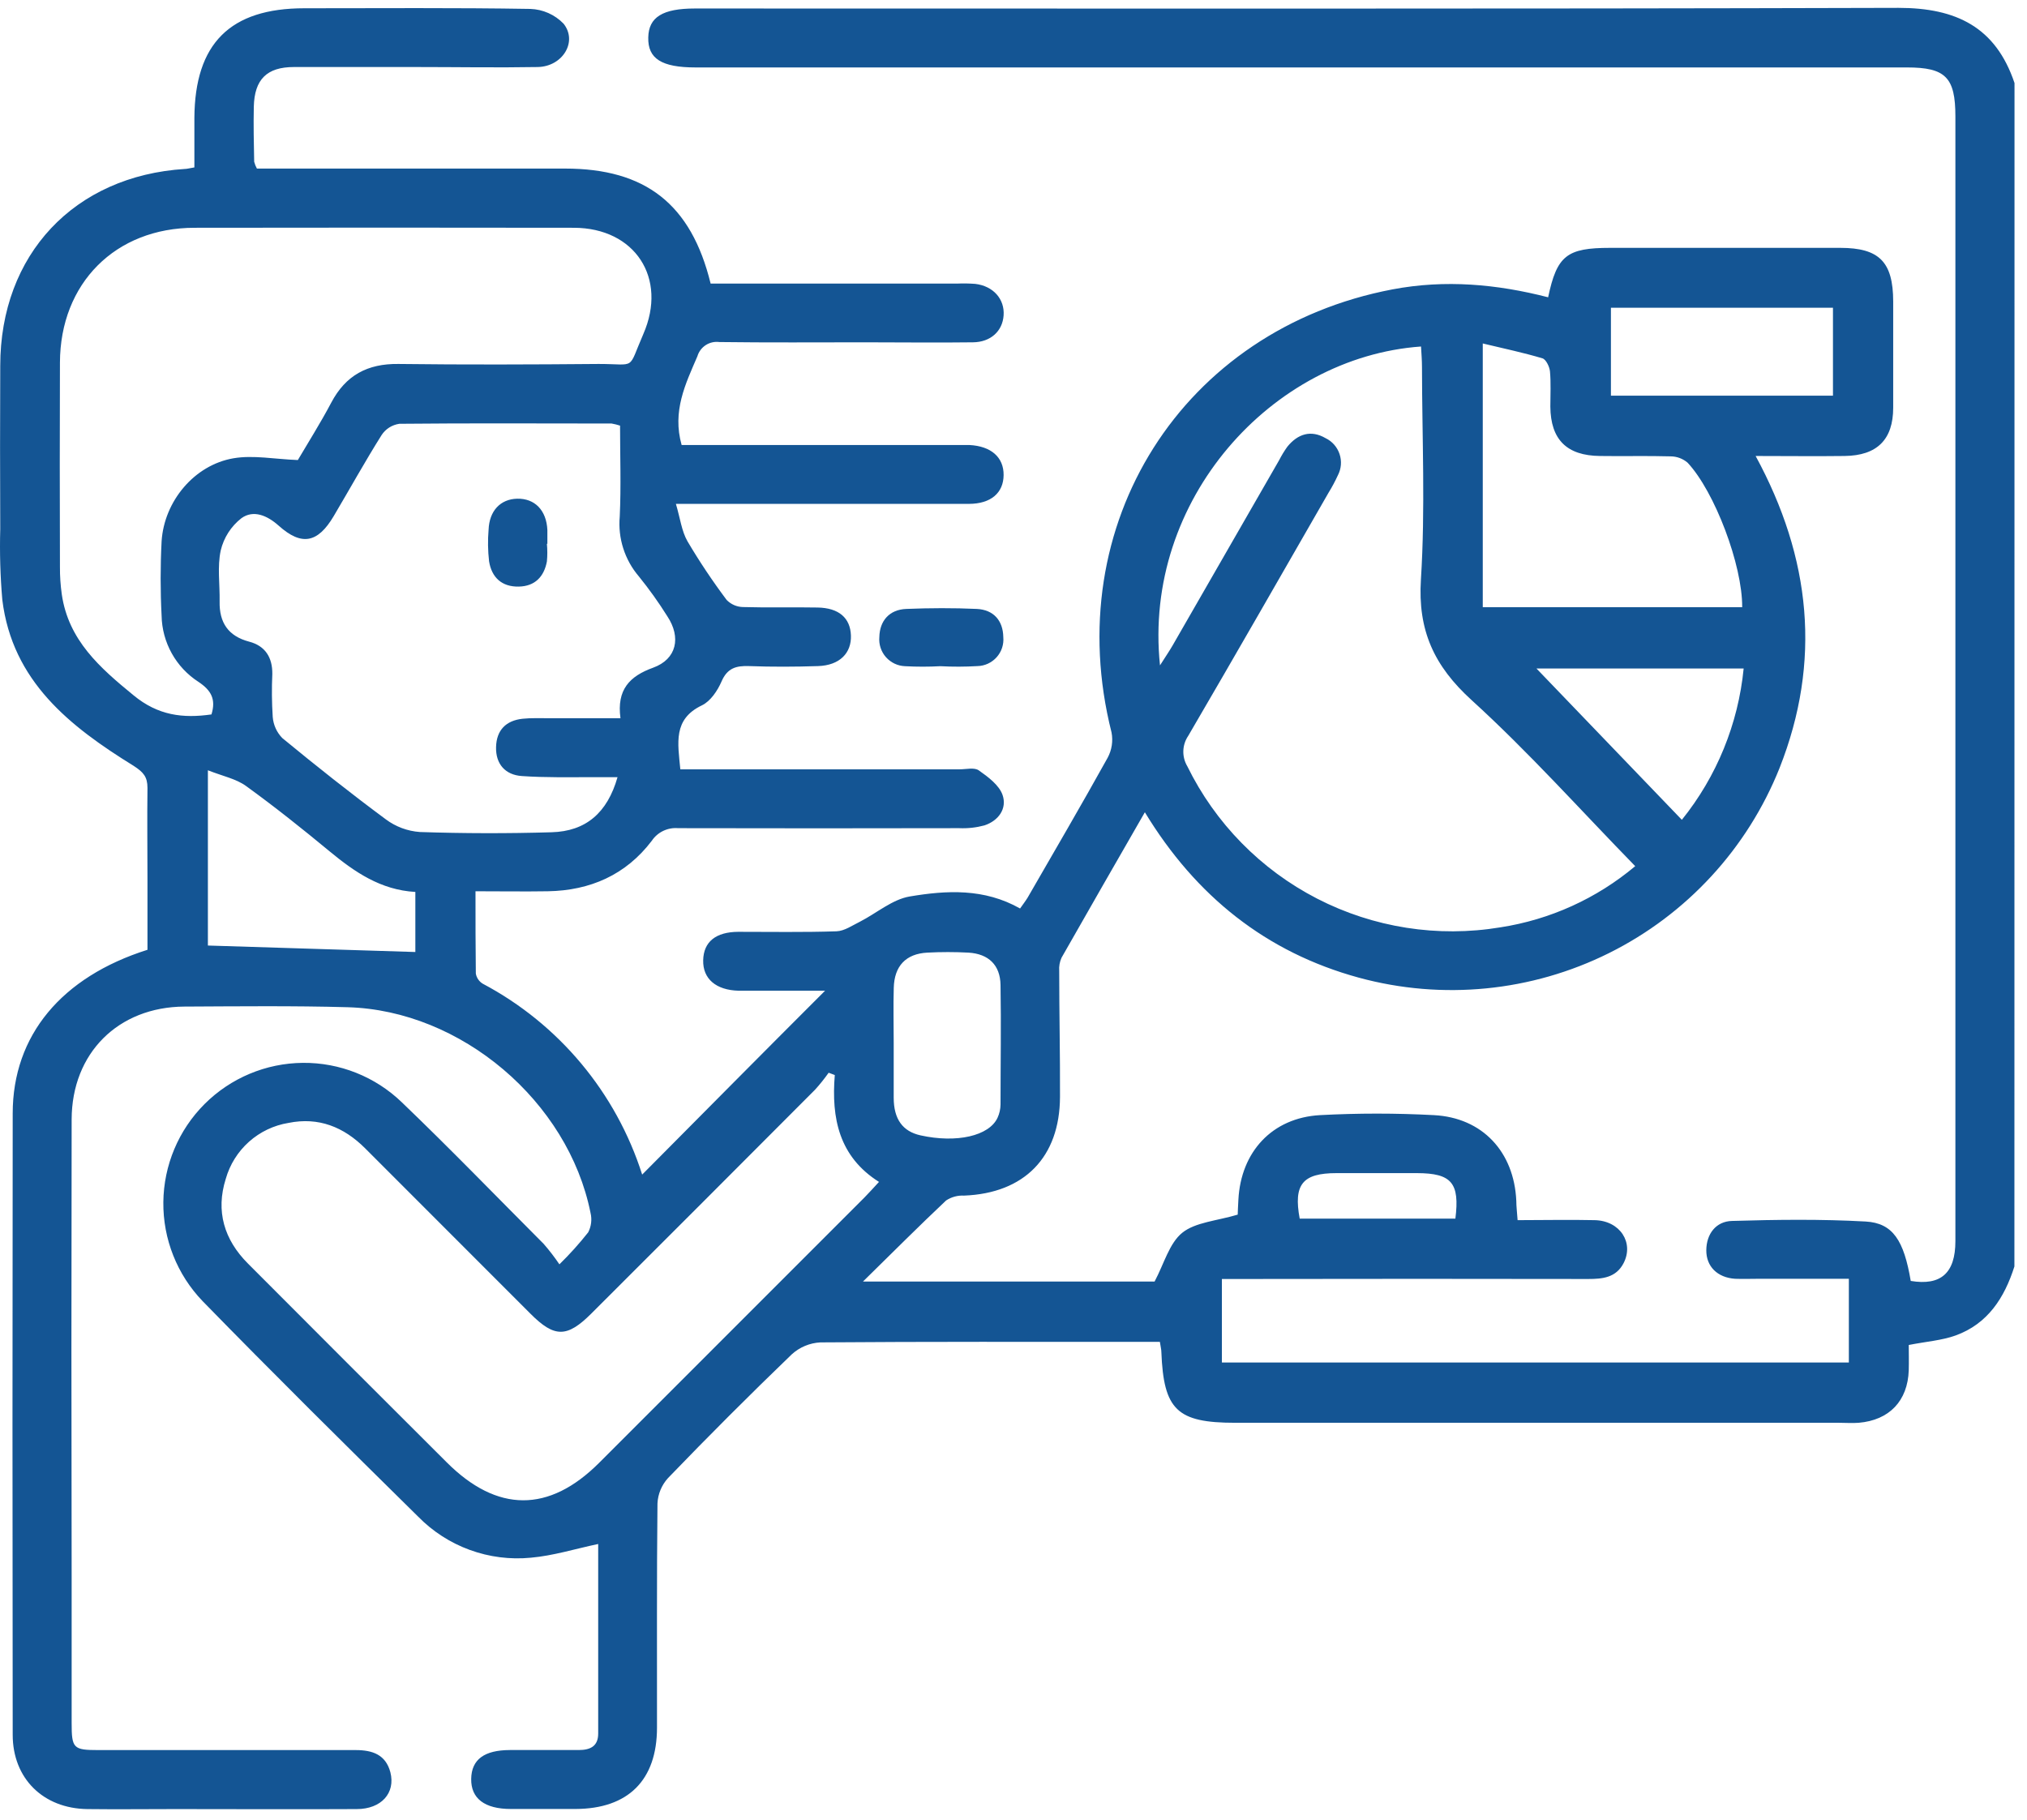 <svg width="98" height="88" viewBox="0 0 98 88" fill="none" xmlns="http://www.w3.org/2000/svg">
<path d="M97.391 61.239C96.911 62.751 96.106 64.011 94.549 64.575C93.878 64.816 93.139 64.867 92.283 65.035C92.283 65.395 92.295 65.827 92.283 66.257C92.234 67.738 91.343 68.672 89.864 68.797C89.549 68.822 89.232 68.797 88.914 68.797H59.72C56.906 68.797 56.258 68.175 56.149 65.378C56.149 65.253 56.113 65.124 56.077 64.885H55.158C49.993 64.885 44.826 64.87 39.662 64.91C39.147 64.937 38.658 65.142 38.277 65.49C36.245 67.447 34.251 69.441 32.295 71.472C31.989 71.809 31.809 72.242 31.787 72.696C31.748 76.309 31.769 79.921 31.764 83.536C31.764 86.076 30.374 87.463 27.824 87.471H24.699C23.429 87.471 22.766 86.963 22.781 86.016C22.796 85.068 23.426 84.626 24.648 84.621C25.756 84.621 26.866 84.621 27.976 84.621C28.53 84.621 28.919 84.446 28.921 83.828C28.921 80.757 28.921 77.688 28.921 74.658C27.801 74.894 26.744 75.227 25.664 75.321C24.665 75.418 23.656 75.289 22.713 74.945C21.769 74.601 20.915 74.049 20.213 73.332C16.715 69.884 13.222 66.427 9.797 62.916C8.561 61.631 7.879 59.913 7.897 58.13C7.915 56.348 8.631 54.643 9.892 53.383C11.154 52.123 12.859 51.409 14.641 51.393C16.424 51.377 18.142 52.061 19.425 53.298C21.757 55.534 23.998 57.853 26.284 60.145C26.558 60.459 26.812 60.79 27.046 61.135C27.543 60.65 28.008 60.133 28.438 59.588C28.588 59.298 28.627 58.963 28.55 58.646C27.471 53.258 22.298 48.855 16.803 48.703C14.174 48.629 11.542 48.66 8.913 48.672C5.712 48.69 3.472 50.926 3.464 54.126C3.449 61.512 3.449 68.896 3.464 76.278C3.464 78.624 3.464 80.97 3.464 83.315C3.464 84.54 3.545 84.623 4.752 84.623C8.903 84.623 13.052 84.623 17.2 84.623C18.01 84.623 18.65 84.844 18.874 85.698C19.128 86.699 18.437 87.476 17.245 87.476C14.329 87.492 11.403 87.476 8.499 87.476C7.071 87.476 5.646 87.494 4.219 87.476C2.092 87.446 0.616 86 0.614 83.887C0.6 73.871 0.6 63.856 0.614 53.842C0.614 50.059 2.984 47.237 7.13 45.926V42.57C7.13 41.079 7.11 39.59 7.13 38.102C7.13 37.558 6.934 37.34 6.462 37.032C3.385 35.13 0.594 32.947 0.111 28.997C0.013 27.861 -0.02 26.72 0.012 25.581C-7.89044e-05 22.95 -7.89044e-05 20.32 0.012 17.69C0.012 12.307 3.591 8.504 8.941 8.169C9.033 8.169 9.127 8.141 9.398 8.095V5.7C9.421 2.102 11.126 0.4 14.715 0.4C18.361 0.4 22.004 0.37 25.639 0.431C26.247 0.451 26.824 0.707 27.247 1.145C27.94 2.016 27.199 3.218 26 3.241C24.036 3.276 22.07 3.241 20.106 3.241C18.142 3.241 16.176 3.241 14.212 3.241C12.899 3.241 12.302 3.84 12.271 5.161C12.251 6.048 12.271 6.939 12.289 7.821C12.319 7.936 12.363 8.047 12.421 8.151H13.438C18.063 8.151 22.689 8.151 27.318 8.151C31.205 8.151 33.415 9.866 34.357 13.712H46.297C46.583 13.7 46.868 13.706 47.153 13.727C48.022 13.831 48.578 14.461 48.522 15.251C48.469 16.014 47.895 16.542 47.044 16.552C45.301 16.575 43.559 16.552 41.816 16.552C39.469 16.552 37.124 16.57 34.779 16.539C34.549 16.509 34.316 16.561 34.121 16.687C33.926 16.814 33.783 17.005 33.717 17.228C33.141 18.567 32.493 19.877 32.955 21.518H46.106C46.361 21.518 46.615 21.518 46.869 21.518C47.918 21.572 48.528 22.11 48.522 22.969C48.517 23.828 47.913 24.361 46.848 24.364C42.57 24.364 38.292 24.364 34.014 24.364H32.678C32.886 25.065 32.955 25.68 33.237 26.172C33.816 27.152 34.449 28.1 35.132 29.01C35.338 29.222 35.619 29.345 35.915 29.353C37.116 29.389 38.323 29.353 39.525 29.376C40.563 29.393 41.11 29.884 41.14 30.727C41.171 31.571 40.602 32.175 39.547 32.208C38.44 32.244 37.327 32.249 36.219 32.208C35.59 32.185 35.163 32.302 34.883 32.955C34.69 33.4 34.347 33.91 33.936 34.106C32.531 34.779 32.772 35.92 32.892 37.2H46.391C46.706 37.2 47.107 37.098 47.323 37.251C47.773 37.568 48.306 37.962 48.472 38.442C48.695 39.095 48.281 39.684 47.595 39.911C47.199 40.018 46.788 40.063 46.378 40.045C41.846 40.055 37.314 40.055 32.782 40.045C32.535 40.024 32.288 40.07 32.064 40.177C31.841 40.284 31.65 40.449 31.512 40.655C30.26 42.304 28.535 43.061 26.485 43.096C25.354 43.114 24.221 43.096 22.989 43.096C22.989 44.493 22.989 45.781 23.005 47.072C23.021 47.174 23.06 47.272 23.119 47.357C23.177 47.443 23.253 47.514 23.342 47.567C27.019 49.517 29.785 52.831 31.047 56.796C33.984 53.837 36.89 50.903 39.89 47.905H36.474C36.219 47.905 35.965 47.905 35.711 47.905C34.614 47.877 33.976 47.328 33.997 46.432C34.017 45.535 34.611 45.065 35.688 45.057C37.274 45.057 38.859 45.085 40.441 45.032C40.825 45.019 41.204 44.75 41.58 44.565C42.385 44.153 43.139 43.49 43.983 43.348C45.761 43.048 47.583 42.946 49.318 43.929C49.445 43.747 49.572 43.584 49.683 43.404C50.981 41.155 52.29 38.912 53.55 36.644C53.753 36.269 53.82 35.836 53.74 35.417C51.2 25.357 57.167 15.922 67.331 13.991C69.872 13.511 72.369 13.737 74.848 14.375C75.275 12.358 75.75 11.985 77.848 11.985C81.554 11.985 85.261 11.985 88.97 11.985C90.858 11.985 91.526 12.665 91.531 14.576C91.531 16.285 91.531 17.997 91.531 19.71C91.531 21.262 90.748 22.029 89.181 22.049C87.794 22.067 86.407 22.049 84.88 22.049C87.56 26.98 88.071 31.985 86.036 37.139C84.48 41.031 81.547 44.214 77.796 46.083C74.044 47.952 69.736 48.375 65.693 47.273C61.222 46.051 57.818 43.338 55.351 39.276C53.954 41.709 52.63 44.006 51.322 46.31C51.233 46.508 51.194 46.725 51.21 46.942C51.21 48.975 51.256 51.007 51.248 53.039C51.236 55.958 49.523 57.698 46.612 57.812C46.305 57.795 46 57.877 45.743 58.046C44.435 59.278 43.165 60.551 41.722 61.968H55.821C56.283 61.1 56.53 60.117 57.16 59.608C57.79 59.1 58.829 59.034 59.84 58.732C59.84 58.62 59.858 58.313 59.873 58.008C59.995 55.694 61.504 54.053 63.813 53.921C65.649 53.823 67.489 53.823 69.325 53.921C71.675 54.043 73.202 55.699 73.309 58.064C73.309 58.343 73.347 58.62 73.372 58.999C74.642 58.999 75.874 58.971 77.101 58.999C78.328 59.027 79.009 60.091 78.494 61.082C78.13 61.781 77.477 61.844 76.786 61.844C71.27 61.834 65.756 61.834 60.244 61.844H59.075V65.881H89.387V61.834H85.027C84.646 61.834 84.265 61.849 83.887 61.834C83.036 61.778 82.49 61.242 82.495 60.455C82.5 59.667 82.96 59.057 83.739 59.037C85.891 58.973 88.058 58.946 90.197 59.065C91.52 59.139 92.049 59.987 92.379 61.938C93.832 62.179 94.538 61.562 94.538 60.015C94.538 51.078 94.538 42.141 94.538 33.204C94.538 24.013 94.538 14.822 94.538 5.631C94.538 3.741 94.063 3.261 92.196 3.261H33.628C31.987 3.261 31.317 2.837 31.342 1.813C31.36 0.83 32.035 0.411 33.598 0.411C52.993 0.411 72.389 0.436 91.785 0.38C94.579 0.38 96.489 1.312 97.396 4.015L97.391 61.239ZM56.083 32.173C56.357 31.741 56.532 31.487 56.685 31.223C58.407 28.233 60.127 25.243 61.844 22.25C61.959 22.025 62.091 21.808 62.238 21.602C62.746 20.975 63.383 20.777 64.087 21.186C64.246 21.262 64.388 21.37 64.504 21.502C64.62 21.635 64.709 21.789 64.764 21.956C64.82 22.123 64.842 22.3 64.828 22.476C64.814 22.651 64.765 22.823 64.684 22.979C64.552 23.267 64.403 23.546 64.237 23.815C61.981 27.74 59.733 31.67 57.449 35.579C57.302 35.795 57.219 36.048 57.211 36.309C57.203 36.57 57.27 36.828 57.404 37.053C58.753 39.805 60.955 42.05 63.681 43.453C66.406 44.855 69.512 45.343 72.536 44.841C74.94 44.471 77.196 43.447 79.058 41.882C76.408 39.166 73.911 36.367 71.152 33.857C69.333 32.203 68.54 30.481 68.698 28.014C68.914 24.605 68.754 21.173 68.749 17.748C68.749 17.418 68.721 17.088 68.703 16.755C61.499 17.268 55.242 24.168 56.083 32.173ZM10.224 34.545C10.445 33.821 10.224 33.389 9.591 32.968C9.056 32.622 8.614 32.15 8.304 31.593C7.994 31.036 7.825 30.412 7.813 29.775C7.751 28.574 7.751 27.371 7.813 26.17C7.938 24.234 9.398 22.481 11.291 22.159C12.249 21.996 13.27 22.202 14.4 22.245C14.878 21.432 15.488 20.467 16.016 19.468C16.715 18.145 17.769 17.581 19.258 17.599C22.486 17.639 25.715 17.627 28.946 17.599C30.801 17.599 30.326 17.936 31.103 16.153C32.285 13.443 30.697 11.019 27.745 11.014C21.634 11.004 15.523 11.004 9.411 11.014C5.578 11.014 2.91 13.699 2.898 17.533C2.887 20.828 2.887 24.122 2.898 27.412C2.895 27.855 2.925 28.297 2.987 28.736C3.307 30.958 4.833 32.292 6.457 33.621C7.643 34.601 8.85 34.743 10.224 34.545ZM29.856 37.579C29.399 37.579 29.025 37.579 28.649 37.579C27.509 37.579 26.363 37.604 25.232 37.525C24.432 37.472 23.962 36.946 23.983 36.126C24.003 35.305 24.463 34.84 25.268 34.754C25.677 34.711 26.091 34.731 26.503 34.728H29.998C29.81 33.346 30.44 32.696 31.578 32.285C32.716 31.873 32.94 30.821 32.264 29.8C31.844 29.129 31.383 28.484 30.885 27.869C30.547 27.473 30.291 27.013 30.133 26.517C29.974 26.02 29.916 25.497 29.963 24.978C30.031 23.508 29.978 22.029 29.978 20.581C29.844 20.537 29.708 20.503 29.569 20.479C26.149 20.479 22.728 20.457 19.308 20.492C19.135 20.517 18.968 20.578 18.82 20.671C18.672 20.765 18.546 20.889 18.45 21.036C17.642 22.321 16.908 23.65 16.133 24.958C15.358 26.266 14.578 26.406 13.473 25.418C12.922 24.925 12.251 24.638 11.672 25.057C11.17 25.449 10.817 26 10.671 26.619C10.501 27.407 10.633 28.258 10.618 29.081C10.597 30.097 11.027 30.758 12.048 31.027C12.823 31.23 13.173 31.789 13.166 32.584C13.134 33.28 13.141 33.977 13.186 34.672C13.217 35.054 13.381 35.414 13.648 35.688C15.287 37.038 16.951 38.358 18.653 39.618C19.132 39.976 19.703 40.188 20.299 40.231C22.421 40.302 24.543 40.306 26.665 40.243C28.324 40.198 29.363 39.306 29.856 37.579ZM40.36 51.982L40.063 51.871C39.861 52.156 39.643 52.43 39.408 52.689C35.805 56.304 32.199 59.913 28.588 63.516C27.417 64.684 26.81 64.689 25.654 63.531C22.985 60.865 20.319 58.197 17.654 55.526C16.621 54.492 15.401 54.002 13.948 54.297C13.238 54.413 12.575 54.729 12.038 55.208C11.501 55.688 11.111 56.31 10.915 57.002C10.422 58.562 10.836 59.944 11.985 61.095C15.182 64.302 18.385 67.507 21.595 70.707C24.033 73.146 26.538 73.159 28.962 70.738C33.241 66.46 37.52 62.18 41.798 57.899C42.017 57.678 42.225 57.442 42.497 57.15C40.566 55.93 40.188 54.071 40.36 51.982ZM84.23 29.36C84.245 27.328 82.901 23.772 81.59 22.372C81.362 22.177 81.072 22.069 80.772 22.067C79.634 22.034 78.486 22.067 77.358 22.049C75.745 22.032 74.97 21.254 74.955 19.664C74.955 19.092 74.988 18.521 74.937 17.957C74.914 17.731 74.746 17.38 74.574 17.327C73.649 17.05 72.701 16.852 71.688 16.608V29.36H84.23ZM10.051 45.72L20.081 46.033V43.129C18.401 43.033 17.144 42.164 15.932 41.163C14.619 40.076 13.28 39.009 11.898 38.008C11.415 37.657 10.77 37.53 10.051 37.246V45.72ZM77.884 14.88V19.133H88.619V14.88H77.884ZM43.208 50.423C43.208 51.307 43.208 52.201 43.208 53.075C43.208 54.119 43.645 54.708 44.504 54.899C46.246 55.285 47.824 54.929 48.23 54.045C48.322 53.845 48.37 53.628 48.373 53.407C48.373 51.482 48.406 49.554 48.373 47.626C48.357 46.663 47.793 46.122 46.823 46.063C46.16 46.028 45.496 46.028 44.834 46.063C43.797 46.117 43.236 46.711 43.211 47.77C43.185 48.652 43.208 49.536 43.208 50.423ZM84.306 32.325H74.284L81.313 39.641C83 37.545 84.038 35.002 84.301 32.325H84.306ZM70.364 58.925C70.58 57.198 70.179 56.73 68.513 56.725C67.213 56.725 65.915 56.725 64.616 56.725C62.974 56.725 62.53 57.269 62.837 58.925H70.364Z" fill="#145594"/>
<path d="M45.461 32.213C44.894 32.244 44.326 32.244 43.759 32.213C43.583 32.207 43.41 32.165 43.251 32.09C43.091 32.014 42.949 31.907 42.832 31.775C42.716 31.643 42.627 31.488 42.573 31.321C42.518 31.153 42.498 30.976 42.514 30.801C42.532 30.018 42.997 29.477 43.815 29.444C44.95 29.398 46.101 29.393 47.224 29.444C48.032 29.482 48.494 30.003 48.507 30.808C48.523 30.984 48.502 31.16 48.447 31.327C48.392 31.494 48.303 31.648 48.185 31.779C48.068 31.91 47.925 32.016 47.766 32.09C47.606 32.164 47.433 32.204 47.257 32.208C46.659 32.243 46.059 32.245 45.461 32.213Z" fill="#145594"/>
<path d="M26.441 26.297C26.468 26.581 26.468 26.866 26.441 27.15C26.302 27.884 25.865 28.347 25.085 28.364C24.259 28.382 23.769 27.92 23.645 27.138C23.587 26.631 23.579 26.121 23.622 25.613C23.657 24.701 24.193 24.135 25.001 24.114C25.855 24.094 26.419 24.673 26.464 25.626C26.464 25.847 26.464 26.068 26.464 26.292L26.441 26.297Z" fill="#145594"/>
</svg>
